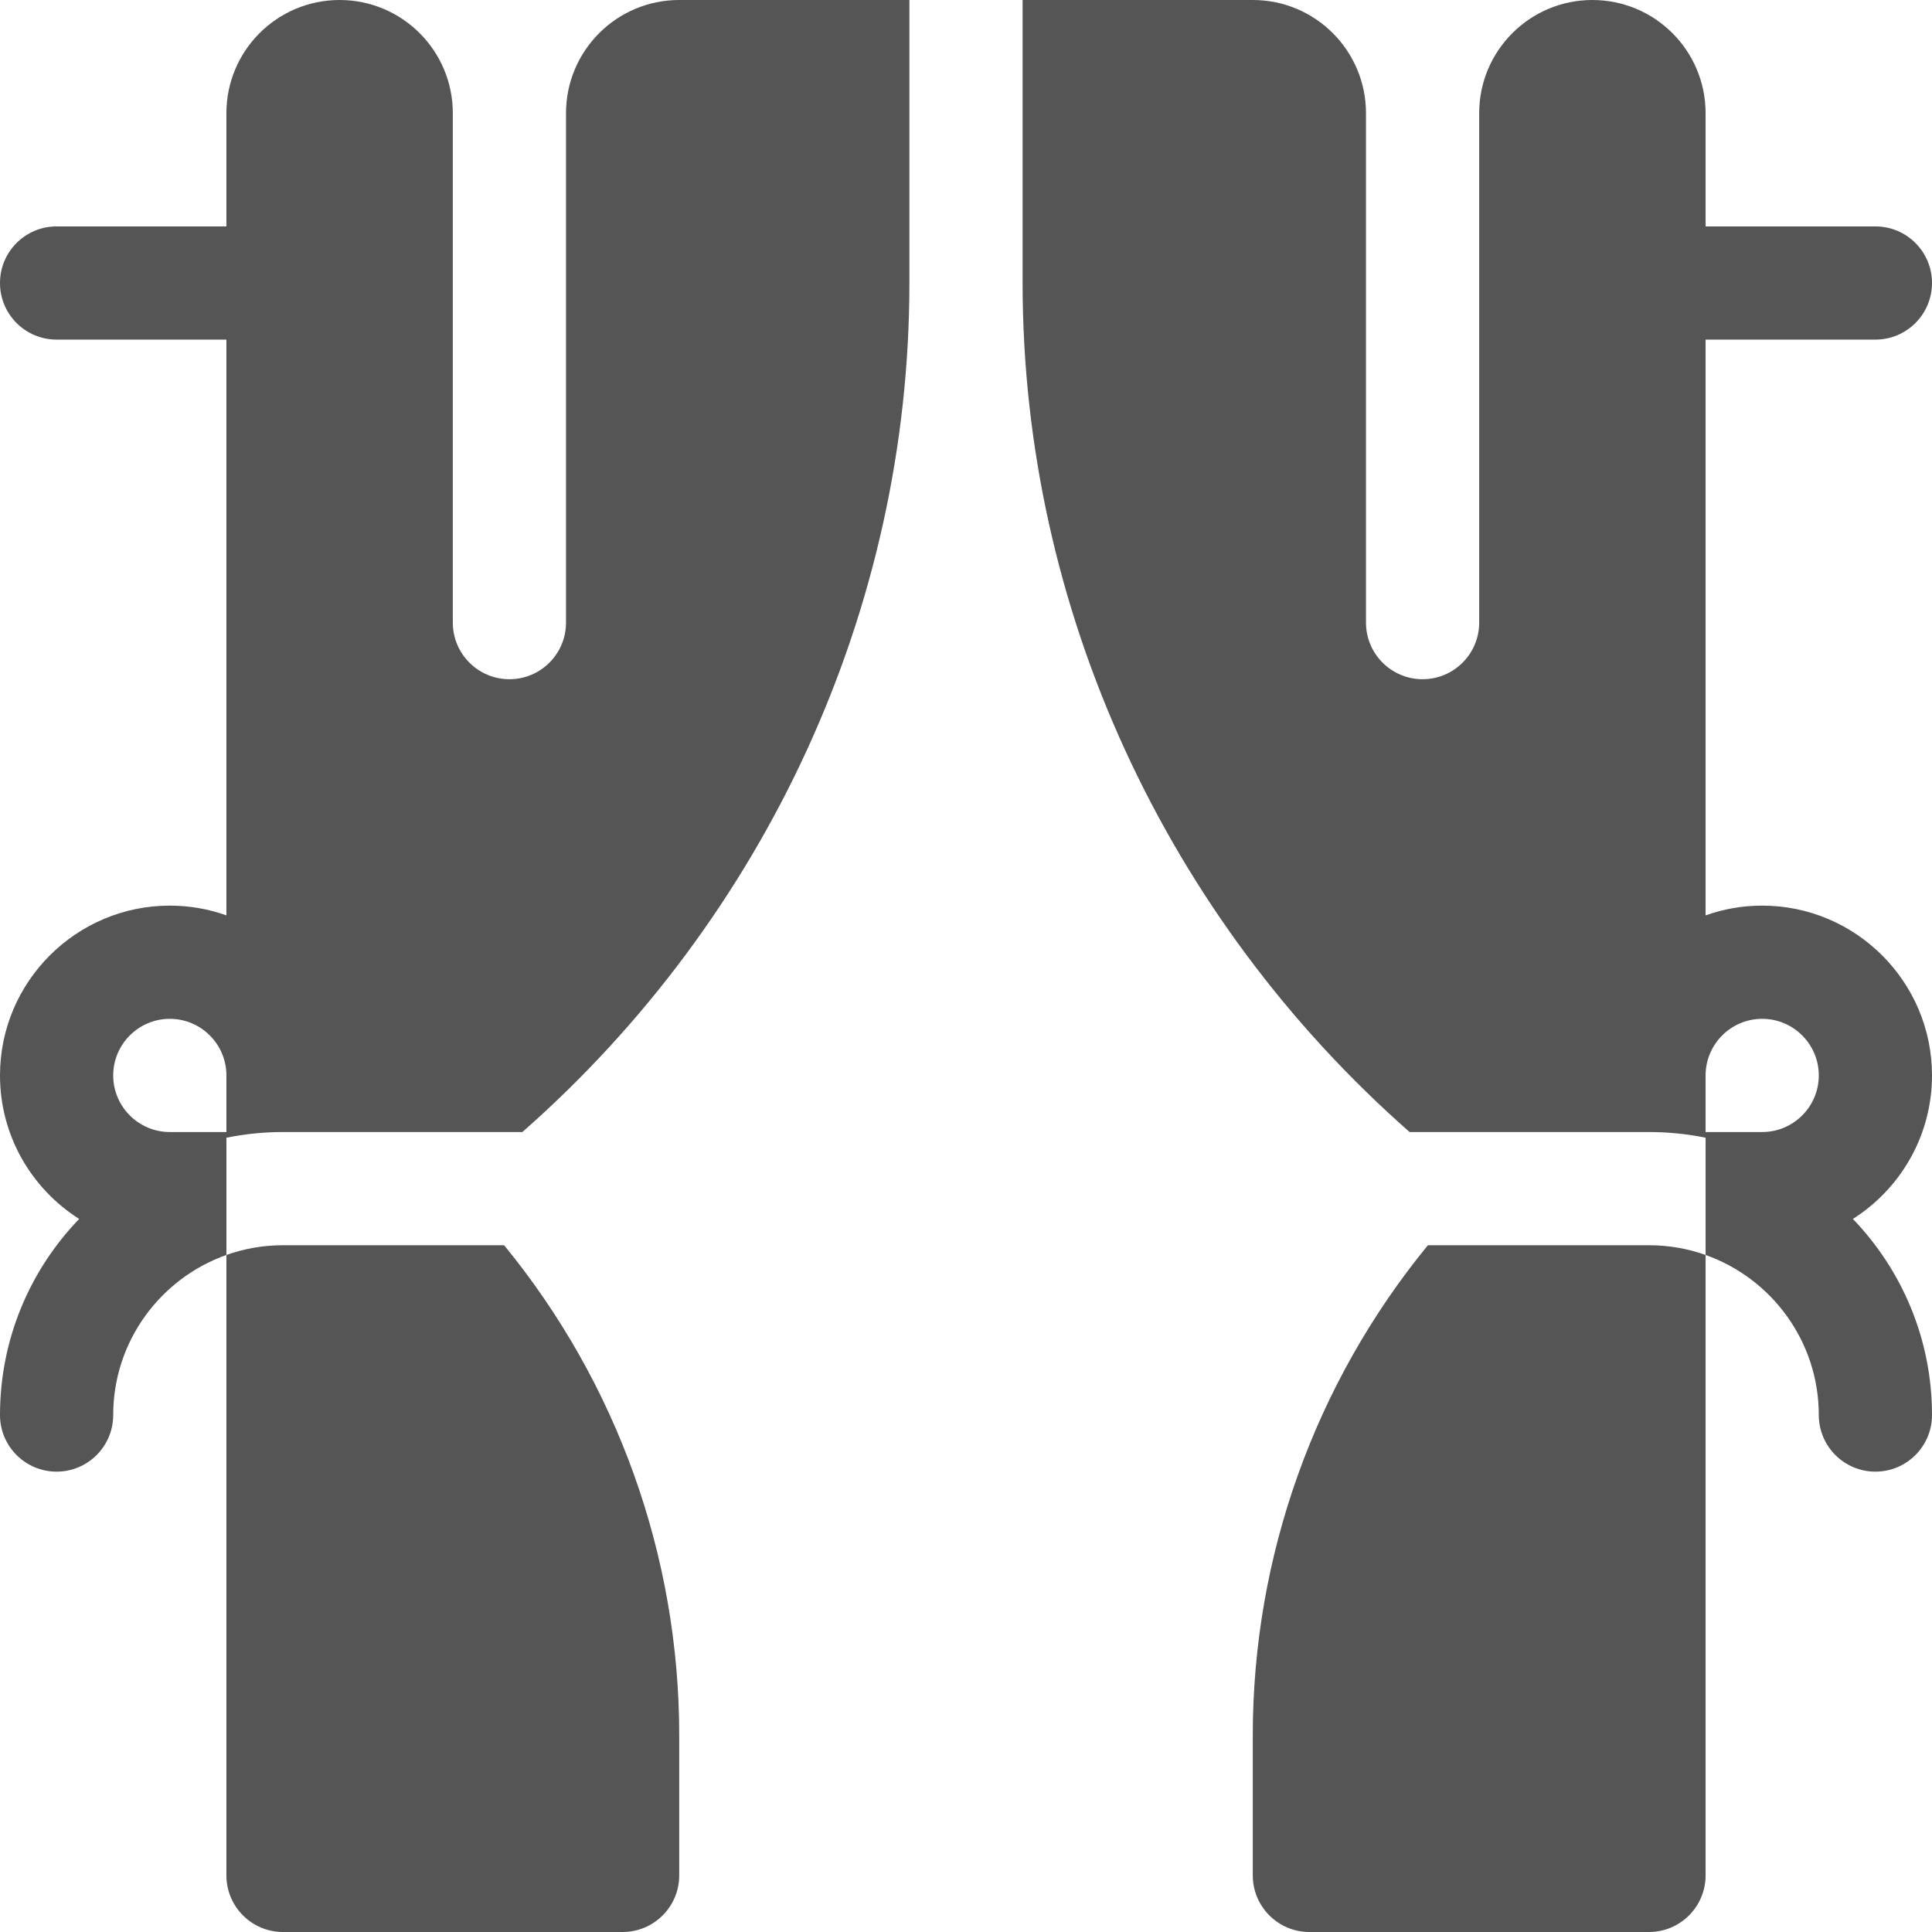 <svg id="Capa_1" enable-background="new 0 0 512 512" height="512" viewBox="0 0 512 512" width="512" xmlns="http://www.w3.org/2000/svg"><g><path fill="#555" d="m512 285c0-24.81-20.19-45-45-45-5.26 0-10.31.91-15 2.58v-152.58h45c8.284 0 15-6.716 15-15s-6.716-15-15-15h-45v-30c0-16.57-13.43-30-30-30s-30 13.43-30 30v135c0 8.28-6.72 15-15 15s-15-6.72-15-15v-135c0-16.57-13.43-30-30-30h-61v75c0 86.47 38.12 168.32 102.56 225h63.44c5.13 0 10.15.52 15 1.51v31.07c17.46 6.18 30 22.87 30 42.42 0 8.28 6.72 15 15 15s15-6.72 15-15c0-20.16-7.99-38.48-20.97-51.97 12.59-7.98 20.97-22.05 20.97-38.03zm-60 0c0-8.27 6.73-15 15-15s15 6.73 15 15-6.73 15-15 15h-15z"/><path fill="#555" d="m75 512h90c8.28 0 15-6.72 15-15v-37.15c0-47.55-16.53-93.4-46.41-129.85h-58.59c-5.26 0-10.31.91-15 2.58v164.42c0 8.28 6.72 15 15 15z"/><path fill="#555" d="m378.41 330c-29.88 36.45-46.41 82.3-46.41 129.85v37.15c0 8.28 6.72 15 15 15h90c8.28 0 15-6.72 15-15v-164.42c-4.69-1.67-9.74-2.58-15-2.58z"/><path fill="#555" d="m150 30v135c0 8.28-6.72 15-15 15s-15-6.72-15-15v-135c0-16.57-13.43-30-30-30s-30 13.43-30 30v30h-45c-8.284 0-15 6.716-15 15s6.716 15 15 15h45v152.58c-4.69-1.67-9.74-2.58-15-2.58-24.81 0-45 20.19-45 45 0 15.99 8.38 30.05 20.98 38.03-12.99 13.48-20.98 31.81-20.98 51.97 0 8.28 6.72 15 15 15s15-6.72 15-15c0-19.55 12.54-36.24 30-42.42v-31.07c4.85-.99 9.87-1.51 15-1.51h63.44c64.44-56.68 102.56-138.53 102.56-225v-75h-61c-16.57 0-30 13.43-30 30zm-90 270h-15c-8.27 0-15-6.73-15-15s6.73-15 15-15 15 6.73 15 15z"/></g></svg>
